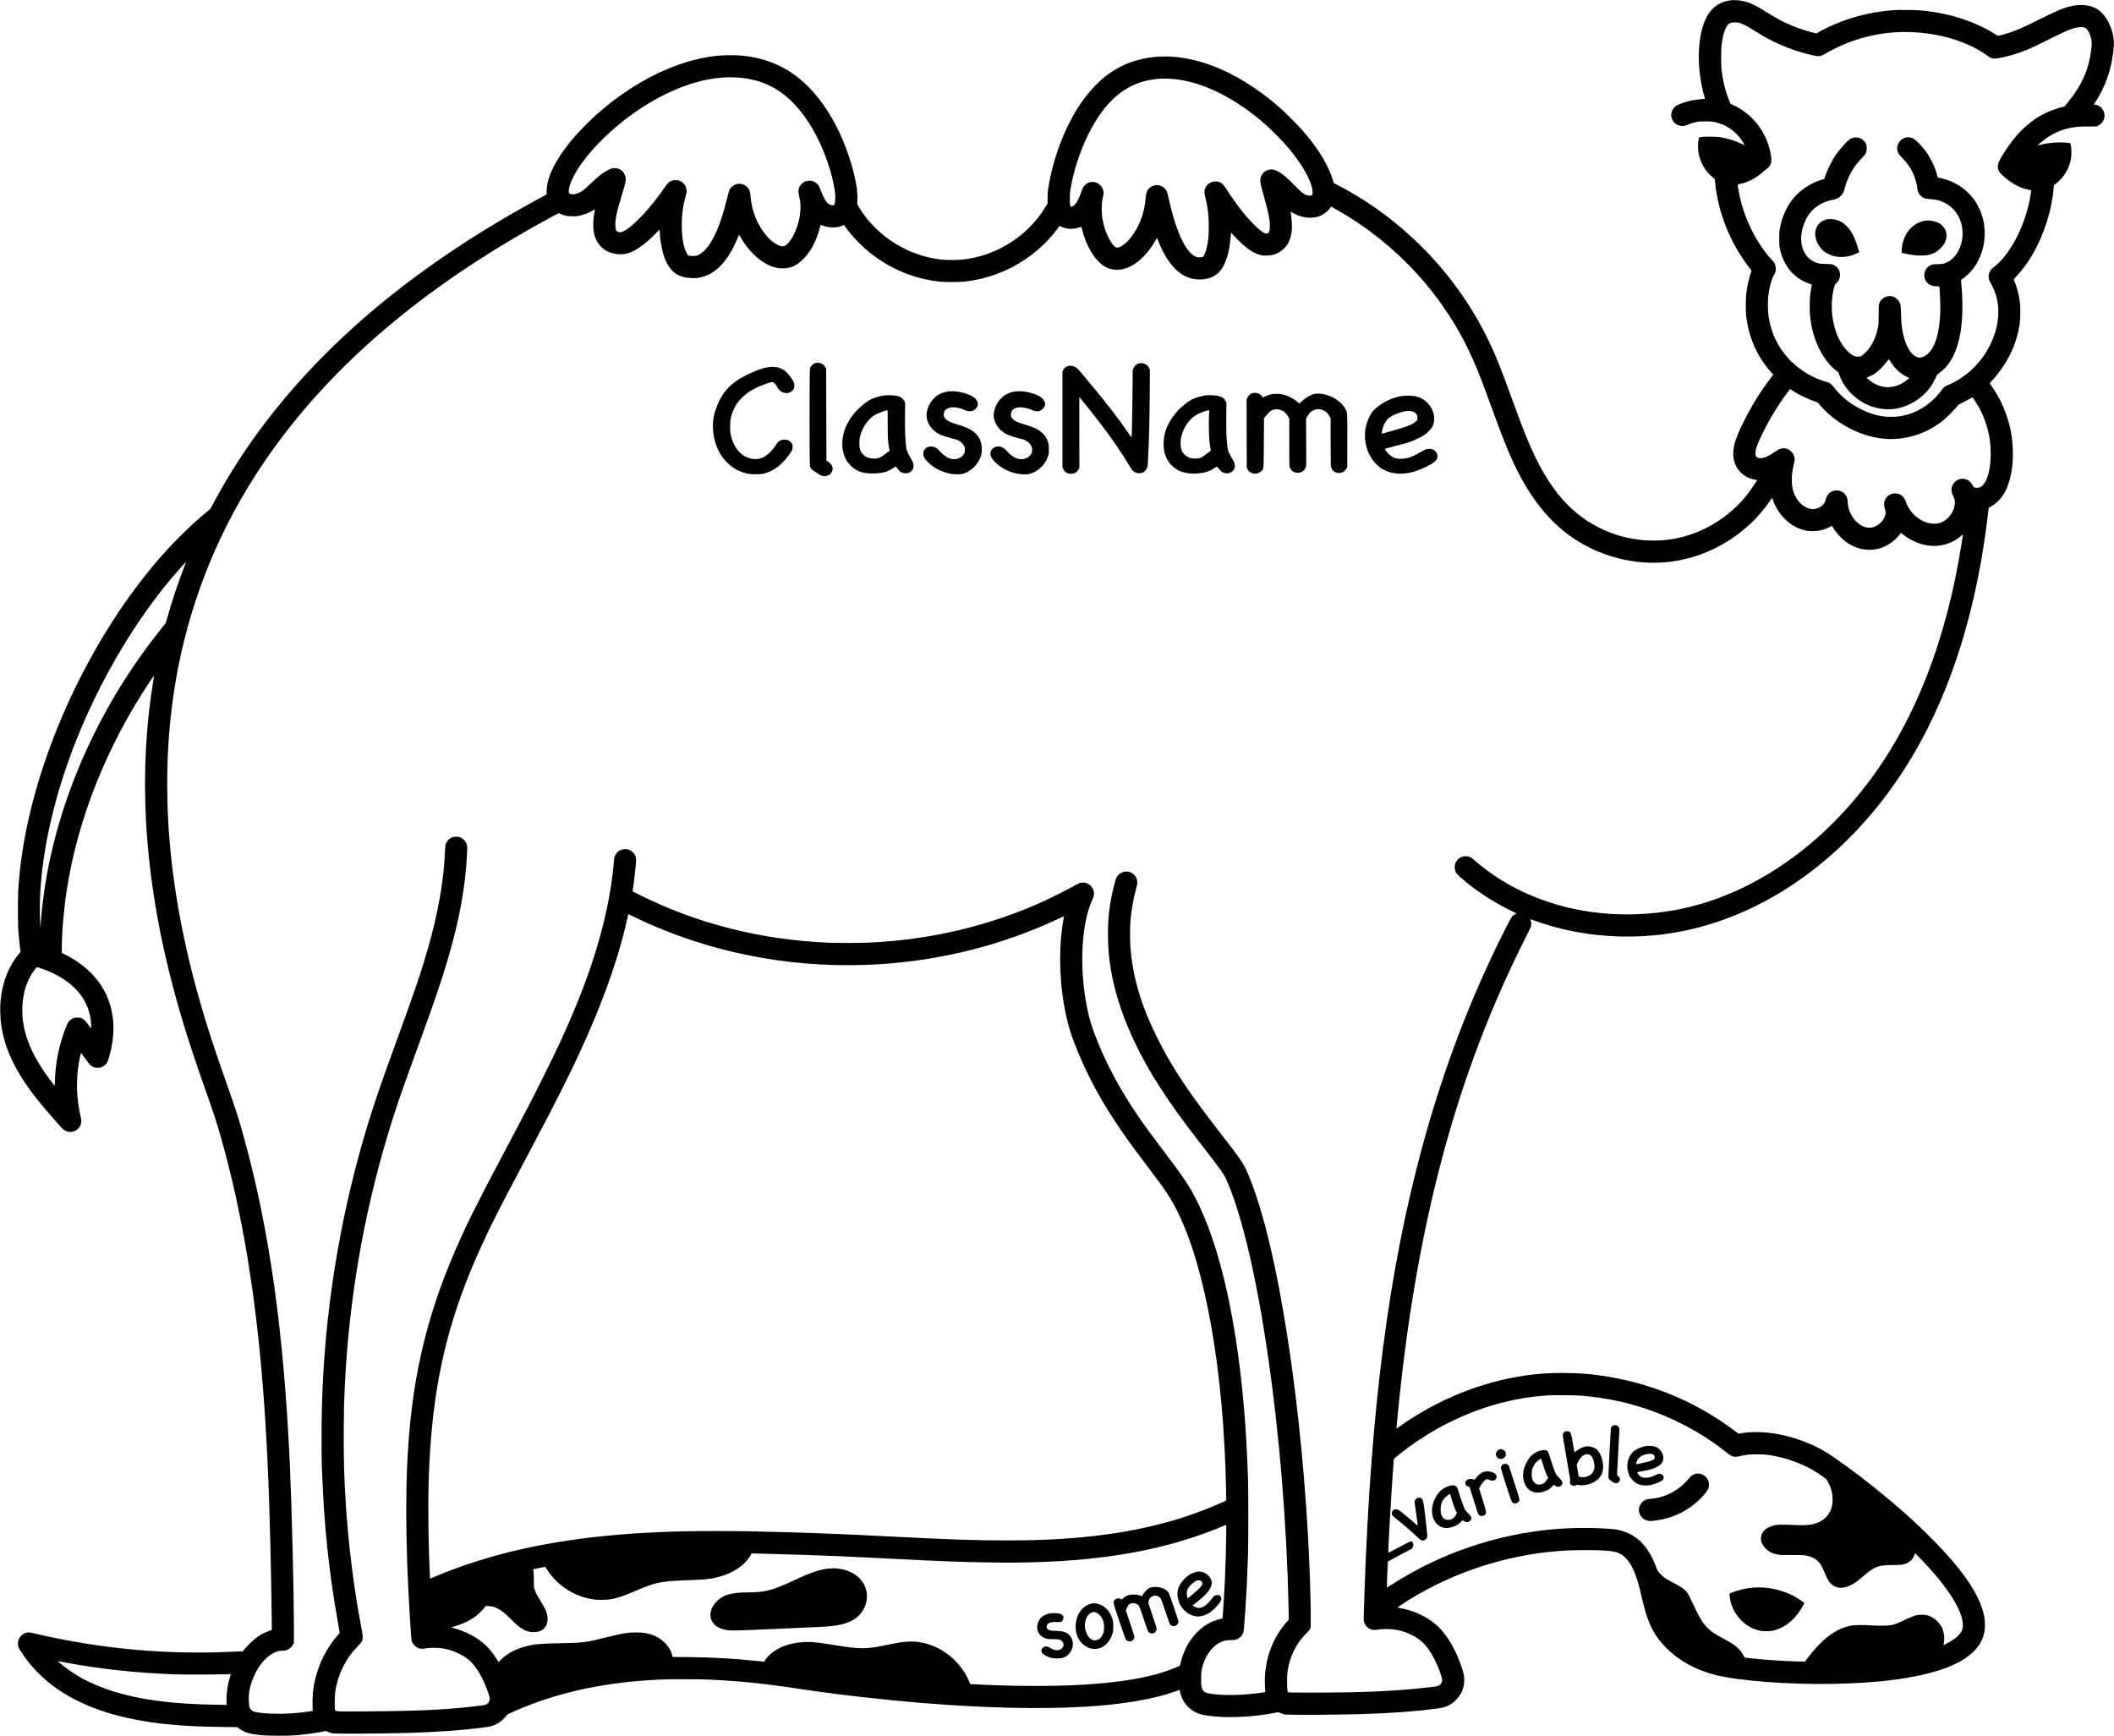 <?xml version="1.0" standalone="no"?>
<!DOCTYPE svg PUBLIC "-//W3C//DTD SVG 20010904//EN"
 "http://www.w3.org/TR/2001/REC-SVG-20010904/DTD/svg10.dtd">
<svg version="1.0" xmlns="http://www.w3.org/2000/svg"
 width="7972pt" height="6547pt" viewBox="0 0 7972 6547"
 preserveAspectRatio="xMidYMid meet">

<g transform="translate(0,6547) scale(0.1,-0.1)"
fill="#000000" stroke="none">
<path d="M65284 65460 c-745 -77 -1140 -683 -1215 -1865 -35 -540 52 -1278
210 -1785 11 -35 19 -65 18 -66 -1 -1 -72 -7 -157 -13 -272 -21 -535 -81 -771
-175 -141 -57 -206 -100 -259 -170 -96 -127 -113 -286 -46 -432 88 -192 322
-285 523 -208 341 130 426 148 723 148 247 0 326 -11 529 -75 365 -116 690
-379 901 -730 27 -46 50 -87 50 -91 0 -4 -60 22 -132 57 -223 107 -490 190
-758 236 -210 35 -667 37 -807 3 -53 -14 -78 -389 -39 -599 67 -362 258 -692
524 -904 l88 -70 12 -128 c109 -1140 568 -2286 1285 -3212 l89 -114 -36 -111
c-76 -239 -127 -471 -162 -751 -23 -175 -26 -648 -6 -830 63 -564 232 -1086
499 -1538 127 -216 298 -450 448 -614 l75 -81 -138 -184 c-368 -492 -679 -996
-956 -1548 -166 -331 -255 -534 -317 -720 -57 -171 -75 -254 -91 -414 -44
-443 166 -833 545 -1011 83 -39 226 -82 303 -91 l54 -7 -28 -36 c-15 -20 -54
-79 -87 -131 -598 -965 -1622 -1708 -2740 -1988 -1062 -266 -2240 -114 -3225
416 -974 524 -1709 1370 -2328 2679 -248 523 -422 959 -813 2037 -492 1354
-697 1856 -1015 2486 -1202 2384 -3151 4372 -5509 5617 -104 55 -199 103 -210
107 -15 4 -26 26 -43 93 -85 319 -304 762 -570 1153 -169 249 -362 497 -598
768 -171 196 -649 673 -856 854 -1726 1505 -3579 2167 -5134 1833 -948 -203
-1689 -728 -2337 -1654 -601 -858 -1091 -2140 -1253 -3281 -10 -70 -18 -198
-19 -326 l-3 -211 -28 -41 c-16 -22 -57 -87 -92 -144 -141 -230 -303 -436
-517 -657 -692 -711 -1588 -1151 -2575 -1262 -151 -17 -631 -18 -775 -1 -630
75 -1191 265 -1718 584 -288 174 -526 358 -771 598 -259 253 -456 499 -627
782 -72 119 -79 134 -72 167 15 81 7 403 -16 558 -104 726 -404 1632 -781
2359 -399 769 -881 1380 -1435 1819 -626 497 -1366 773 -2235 836 -201 14
-623 6 -830 -16 -1495 -160 -3119 -955 -4545 -2224 -187 -166 -629 -611 -781
-785 -476 -547 -800 -1045 -962 -1481 -89 -238 -123 -402 -127 -605 l-3 -135
-183 -98 c-310 -166 -838 -461 -1164 -650 -5195 -3006 -8928 -6630 -11211
-10882 l-123 -230 -223 -186 c-317 -265 -511 -442 -847 -774 -415 -411 -716
-737 -1068 -1159 -2443 -2922 -4316 -6963 -4917 -10607 -92 -553 -147 -1042
-188 -1649 -17 -250 -17 -1258 0 -1485 17 -225 49 -548 70 -713 l18 -133 -45
-52 c-390 -455 -633 -1054 -706 -1745 -29 -270 -20 -671 21 -962 100 -706 393
-1420 887 -2160 292 -437 620 -846 1202 -1500 236 -266 259 -288 332 -324 266
-131 569 42 599 343 5 43 -1 87 -24 186 -157 667 -181 1338 -72 2011 21 131
66 352 79 386 6 18 31 -12 164 -200 164 -231 204 -273 303 -319 53 -25 70 -28
165 -28 101 0 108 1 181 38 87 43 152 107 192 190 14 29 43 115 65 192 241
842 208 1618 -98 2302 -288 646 -845 1191 -1593 1559 l-98 49 0 160 c0 595 74
1472 186 2200 412 2688 1506 5429 3146 7888 77 115 142 207 144 204 3 -2 -11
-101 -30 -219 -273 -1655 -366 -3447 -271 -5233 132 -2480 607 -5038 1441
-7765 194 -633 439 -1372 709 -2140 452 -1283 501 -1433 680 -2065 793 -2800
1308 -5891 1590 -9535 135 -1754 219 -3566 275 -5955 20 -860 50 -2566 50
-2866 l0 -207 -82 -27 c-111 -35 -303 -130 -408 -200 -189 -127 -420 -343
-550 -513 -43 -57 -59 -72 -75 -68 -11 3 -148 -1 -305 -9 -2498 -128 -5016 99
-7482 674 -119 28 -236 51 -260 51 -289 -2 -493 -310 -382 -577 27 -63 161
-267 284 -431 1096 -1463 2975 -2282 5715 -2491 519 -40 953 -57 1729 -67
l509 -7 76 -54 c205 -148 386 -202 836 -250 214 -23 1016 -26 1265 -5 366 31
670 71 978 128 l193 36 59 -26 c32 -15 94 -36 137 -48 72 -20 106 -22 478 -26
450 -4 2000 13 2465 28 1072 34 1908 93 2705 191 138 17 279 37 315 44 248 52
484 202 638 406 39 52 48 58 204 128 1278 579 2665 951 4238 1135 403 48 828
81 1350 108 321 16 1484 16 1830 0 1217 -57 2121 -151 3545 -367 1298 -197
3030 -394 4565 -520 2295 -188 4414 -236 6070 -139 1421 83 2596 281 3432 578
87 31 159 56 161 56 3 0 8 -21 12 -48 11 -77 64 -231 108 -316 149 -289 419
-496 740 -571 34 -8 107 -21 162 -29 720 -108 1699 -70 2570 100 l131 25 57
-25 c31 -14 92 -36 134 -48 75 -21 96 -22 618 -26 571 -4 1883 12 2395 28
1069 35 1987 103 2772 206 347 45 536 132 733 336 195 201 291 427 302 708 6
168 -12 265 -97 519 -211 632 -534 1192 -881 1526 -324 313 -806 563 -1299
675 -69 16 -149 32 -178 36 -29 4 -55 10 -57 14 -5 8 202 146 420 282 1681
1041 3614 1677 5600 1843 742 61 1879 48 2179 -25 313 -77 551 -327 730 -765
105 -260 159 -441 271 -925 42 -179 96 -399 121 -489 175 -630 404 -1039 809
-1446 479 -482 1107 -828 1842 -1016 895 -228 2805 -373 4475 -339 1082 22
1943 92 2717 220 1484 246 2389 661 2783 1276 83 129 156 319 185 478 22 122
22 376 -1 511 -135 804 -761 1750 -1956 2959 -638 645 -1335 1267 -2170 1938
-720 578 -1495 1142 -1915 1395 -442 266 -1097 512 -1675 627 -523 105 -1067
120 -1485 41 l-70 -13 -170 127 c-1395 1044 -2995 1727 -4730 2021 -600 102
-1117 144 -1750 144 -526 0 -892 -25 -1384 -95 -1653 -233 -3326 -909 -4733
-1911 -76 -53 -138 -93 -138 -88 0 5 16 175 35 377 690 7247 2215 12960 4847
18153 221 437 226 453 190 595 -11 44 -19 81 -18 82 1 1 69 -23 151 -53 1378
-504 2943 -699 4480 -559 943 87 1862 297 2770 635 2140 797 4113 2266 5706
4250 1177 1464 2107 3160 2816 5130 618 1718 1063 3664 1313 5735 23 187 43
349 45 360 3 13 29 33 72 55 152 78 326 235 442 397 366 512 496 1488 325
2423 -110 603 -383 1251 -727 1728 -35 48 -66 93 -71 100 -5 9 18 40 71 95 43
45 114 125 158 177 491 590 798 1269 901 1995 21 153 30 552 15 712 -29 307
-114 649 -223 893 l-25 55 108 115 c248 266 434 519 623 849 418 726 711 1650
777 2447 l12 141 79 58 c223 165 416 435 507 710 56 169 74 283 75 465 1 160
-20 319 -44 344 -21 21 -257 38 -470 33 -265 -7 -472 -37 -683 -98 -38 -11
-71 -18 -73 -16 -3 3 35 39 83 82 429 377 875 570 1443 625 63 6 239 10 390 9
236 -2 281 0 320 15 71 27 122 61 174 115 147 158 147 404 0 562 -70 74 -150
116 -256 134 l-37 6 63 97 c361 557 576 1160 665 1857 40 315 38 461 -11 685
-45 211 -145 453 -255 619 -68 102 -204 246 -288 306 -258 184 -643 234 -1050
138 -281 -66 -513 -163 -1165 -489 -634 -317 -848 -411 -1177 -518 -130 -42
-370 -106 -400 -106 -6 0 -63 33 -125 73 -579 375 -1410 679 -2218 811 -427
70 -673 90 -1135 90 -386 1 -516 -6 -835 -45 -847 -102 -1694 -374 -2432 -781
l-108 -59 -162 42 c-196 50 -493 147 -678 222 -387 157 -646 293 -1080 567
-317 201 -509 297 -718 359 -182 54 -404 78 -568 61z m356 -869 c129 -44 251
-109 536 -288 296 -186 424 -259 663 -378 483 -241 990 -421 1521 -540 249
-56 285 -50 497 72 994 573 2080 844 3218 802 769 -28 1501 -191 2150 -478
261 -116 539 -274 708 -402 173 -133 244 -143 552 -80 326 66 633 162 980 306
222 93 383 169 870 413 613 306 791 380 1004 416 112 19 153 20 238 5 53 -9
70 -18 100 -48 111 -114 203 -366 203 -558 0 -50 -9 -165 -21 -255 -82 -646
-278 -1143 -668 -1693 -85 -120 -306 -401 -332 -422 -8 -6 -54 -21 -104 -33
-137 -34 -365 -112 -510 -175 -706 -307 -1293 -880 -1789 -1743 -88 -153 -116
-228 -116 -309 1 -173 49 -245 306 -457 291 -239 573 -381 856 -432 51 -9 94
-18 95 -19 5 -3 -36 -265 -62 -390 -208 -1037 -764 -2068 -1352 -2511 -121
-91 -179 -190 -190 -324 -7 -87 16 -174 72 -270 331 -564 383 -1234 150 -1935
-244 -737 -767 -1376 -1442 -1763 -65 -37 -159 -84 -208 -106 -183 -79 -213
-95 -255 -132 -23 -21 -59 -63 -80 -94 -63 -91 -191 -239 -301 -346 -383 -370
-841 -596 -1339 -659 -179 -23 -483 -17 -650 13 -261 48 -477 120 -745 252
-430 210 -782 496 -1045 846 -92 122 -149 160 -306 203 -457 125 -947 415
-1304 771 -484 482 -773 1079 -855 1765 -20 166 -23 509 -6 665 36 325 129
679 211 804 59 92 73 138 74 241 1 157 -39 243 -173 375 -107 105 -277 327
-424 550 -411 629 -696 1361 -817 2100 -29 181 -35 164 68 184 292 57 577 204
841 432 62 55 135 114 163 133 104 71 169 186 176 311 8 146 -53 447 -138 679
-231 627 -692 1134 -1283 1411 l-117 55 -45 106 c-141 336 -250 777 -297 1204
-20 187 -17 775 5 935 40 283 90 476 158 613 86 171 169 220 359 213 85 -3
123 -10 200 -35z m-37880 -2041 c1028 -62 1774 -457 2445 -1293 124 -153 339
-472 450 -666 351 -613 645 -1389 780 -2056 54 -270 68 -389 62 -555 -7 -212
-25 -256 -100 -253 -88 3 -174 55 -244 147 -56 75 -145 257 -209 431 -56 149
-89 203 -161 261 -168 136 -408 120 -558 -37 -117 -122 -139 -244 -87 -465 71
-297 65 -597 -19 -943 -120 -490 -407 -941 -600 -941 -155 0 -401 156 -594
377 -358 408 -580 952 -624 1529 -11 142 -34 214 -91 290 -74 99 -206 164
-330 164 -130 0 -272 -76 -342 -181 -44 -67 -45 -71 -118 -369 -248 -1003
-521 -1633 -849 -1960 -112 -111 -196 -168 -291 -198 -67 -21 -233 -21 -300
-1 -44 14 -46 17 -98 119 -112 224 -172 582 -172 1030 0 392 43 723 136 1057
49 172 55 217 44 287 -22 138 -113 260 -238 319 -62 30 -75 32 -172 32 -97 0
-110 -2 -171 -31 -90 -43 -136 -87 -226 -218 -543 -792 -1191 -1487 -1558
-1672 -83 -42 -94 -46 -145 -40 -125 12 -154 45 -171 194 -25 221 38 543 227
1156 160 522 181 624 150 744 -51 200 -207 322 -410 322 -89 0 -172 -29 -306
-104 -179 -102 -297 -197 -595 -479 -104 -99 -223 -207 -263 -239 -137 -109
-318 -176 -448 -165 -95 7 -114 28 -114 121 0 136 57 314 175 545 436 858
1537 1951 2692 2674 1114 696 2189 1058 3198 1075 44 1 154 -3 245 -8z m16560
-66 c915 -105 1902 -544 2870 -1274 332 -251 581 -469 916 -804 406 -406 661
-710 920 -1097 298 -445 474 -850 474 -1093 0 -113 -22 -134 -130 -123 -156
17 -256 84 -520 354 -332 338 -439 430 -623 539 -51 30 -123 64 -160 76 -200
60 -412 -32 -498 -217 -71 -152 -61 -234 98 -795 173 -611 235 -939 219 -1165
-7 -109 -20 -157 -49 -191 -19 -22 -32 -26 -78 -28 -61 -1 -104 20 -236 118
-99 72 -409 387 -554 561 -230 278 -488 631 -692 949 -114 180 -166 242 -232
280 -185 109 -436 52 -554 -125 -84 -126 -91 -219 -31 -453 90 -352 124 -649
124 -1071 0 -324 -13 -480 -59 -712 -46 -229 -119 -413 -173 -435 -15 -6 -68
-11 -118 -12 -85 -1 -94 1 -165 36 -249 123 -500 524 -708 1133 -110 320 -186
597 -285 1037 -30 136 -65 267 -77 290 -12 23 -46 67 -75 98 -174 182 -459
169 -620 -27 -59 -73 -84 -146 -94 -283 -27 -335 -88 -614 -196 -887 -132
-337 -361 -687 -560 -857 -124 -107 -253 -176 -328 -176 -125 0 -354 362 -470
743 -78 260 -110 470 -109 737 1 202 10 283 54 472 21 89 22 104 11 169 -17
96 -54 170 -117 234 -163 163 -425 165 -586 3 -60 -60 -77 -93 -136 -260 -90
-261 -155 -390 -237 -473 -59 -60 -141 -99 -157 -74 -27 43 -34 103 -34 309 1
189 4 234 29 375 180 1034 617 2115 1155 2855 584 804 1283 1214 2186 1280
150 11 440 3 605 -16z m6125 -4945 c2263 -1288 4054 -3263 5100 -5623 195
-439 352 -845 725 -1871 327 -898 502 -1347 695 -1785 590 -1337 1284 -2283
2160 -2940 1102 -826 2534 -1205 3895 -1030 1490 193 2875 1045 3728 2293 l80
117 32 -93 c152 -440 481 -822 879 -1022 100 -50 286 -110 400 -129 121 -21
321 -20 442 0 129 22 286 74 404 134 54 27 99 50 100 50 2 0 22 -32 45 -71
121 -204 342 -439 533 -567 268 -179 536 -265 832 -265 283 -1 530 75 774 237
158 105 266 206 399 376 l20 25 58 -48 c241 -195 546 -343 835 -406 498 -107
1010 20 1377 343 35 31 65 56 66 56 2 0 2 -10 -1 -22 -2 -13 -22 -140 -44
-283 -572 -3660 -1745 -6681 -3502 -9020 -1314 -1749 -2928 -3114 -4702 -3976
-1342 -652 -2675 -984 -4123 -1028 -2308 -71 -4483 664 -6057 2044 -96 84
-121 100 -195 125 -131 44 -286 15 -397 -76 -161 -132 -194 -372 -77 -550 33
-50 193 -194 399 -361 517 -416 1164 -819 1773 -1103 l94 -43 -57 -30 c-117
-63 -138 -97 -413 -644 -1293 -2577 -2300 -5230 -3091 -8143 -1267 -4674
-1940 -9869 -2176 -16800 -32 -939 -33 -1014 -23 -1070 28 -155 147 -283 302
-325 71 -19 114 -18 311 10 156 22 428 16 595 -14 419 -74 817 -272 1060 -527
235 -246 465 -664 627 -1142 70 -206 74 -258 27 -342 -41 -74 -106 -113 -210
-129 -42 -6 -216 -27 -387 -46 -1191 -133 -2409 -185 -4323 -185 -663 0 -844
3 -858 13 -29 21 -40 134 -40 412 0 191 5 289 17 368 63 409 188 745 395 1059
93 141 177 242 307 373 77 77 119 128 140 170 l30 60 3 260 c6 394 -17 1284
-53 2170 -115 2766 -403 5773 -801 8375 -428 2800 -947 4965 -1506 6290 -172
407 -266 545 -1067 1575 -1195 1535 -1809 2461 -2355 3555 -609 1219 -922
2272 -1018 3425 -16 195 -16 797 1 990 37 436 107 834 217 1233 42 153 46 174
41 249 -12 195 -155 351 -353 383 -163 27 -353 -70 -427 -216 -60 -120 -191
-673 -247 -1038 -63 -419 -84 -752 -77 -1225 7 -464 34 -767 107 -1204 237
-1403 850 -2881 1838 -4427 427 -668 878 -1292 1664 -2301 695 -893 770 -1001
901 -1309 1172 -2750 2165 -9659 2297 -15988 l11 -503 -58 -62 c-235 -252
-466 -626 -608 -985 -178 -453 -262 -974 -234 -1465 5 -100 12 -190 15 -199 6
-22 1 -23 -216 -52 -705 -94 -1419 -102 -1904 -20 -176 30 -249 94 -283 249
-15 65 -18 126 -18 315 1 266 13 344 86 564 125 377 369 680 652 811 117 54
176 66 372 74 150 7 189 12 235 30 112 46 201 135 242 244 22 58 39 243 82
889 44 652 72 1223 98 2023 17 505 17 2425 0 2920 -34 1010 -81 1836 -148
2620 -316 3715 -1037 6646 -2047 8330 -180 300 -387 594 -822 1170 -623 822
-848 1131 -1132 1545 -707 1033 -1259 2079 -1653 3135 -144 388 -239 751 -319
1231 -237 1413 -140 2918 243 3764 68 150 83 222 67 316 -40 226 -254 383
-474 347 -75 -13 -78 -14 -354 -166 -252 -138 -740 -384 -1011 -509 -2070
-951 -4329 -1487 -6702 -1588 -302 -13 -1189 -13 -1480 0 -1282 57 -2455 226
-3650 525 -1203 302 -2282 698 -3413 1253 -244 120 -316 159 -313 171 19 63
105 767 127 1037 18 228 -4 308 -120 425 -79 79 -147 109 -263 117 -148 9
-287 -59 -367 -179 -55 -82 -67 -132 -86 -344 -142 -1623 -613 -3410 -1414
-5363 -365 -891 -706 -1629 -1293 -2802 -435 -870 -600 -1188 -1540 -2960
-956 -1802 -1329 -2554 -1750 -3530 -1121 -2600 -1654 -4985 -1793 -8025 -48
-1058 -48 -2359 0 -3710 40 -1118 141 -2855 171 -2950 34 -106 113 -199 212
-249 86 -44 171 -53 293 -31 155 27 433 32 600 10 386 -49 765 -208 1053 -444
265 -215 561 -727 741 -1281 41 -126 46 -153 42 -203 -7 -79 -46 -142 -115
-183 -57 -35 -97 -41 -517 -89 -1122 -126 -2145 -172 -4045 -182 -1296 -7
-1144 -23 -1161 128 -15 123 -5 495 16 624 57 359 158 672 314 970 146 282
292 484 512 710 186 193 204 224 204 375 0 87 -10 156 -57 400 -270 1401 -477
3056 -578 4615 -65 1016 -85 1731 -77 2840 6 771 11 997 37 1560 152 3259 702
6470 1640 9580 262 869 507 1585 1062 3100 679 1856 955 2664 1212 3553 420
1449 641 2678 697 3879 14 287 10 331 -38 429 -36 74 -133 165 -210 196 -48
19 -76 23 -163 23 -97 0 -110 -2 -172 -32 -87 -41 -160 -114 -199 -198 -35
-73 -40 -119 -59 -500 -50 -1007 -260 -2171 -619 -3435 -262 -921 -507 -1645
-1180 -3485 -549 -1503 -824 -2299 -1066 -3083 -1000 -3248 -1582 -6597 -1740
-10017 -41 -889 -53 -2255 -27 -3025 73 -2130 261 -3943 614 -5906 l61 -341
-103 -120 c-510 -600 -823 -1333 -911 -2133 -14 -130 -18 -496 -6 -611 9 -91
35 -78 -223 -113 -667 -90 -1328 -99 -1837 -26 -73 10 -152 28 -176 38 -50 22
-109 77 -133 124 -43 83 -58 395 -28 597 33 232 109 470 220 697 257 523 667
874 1020 874 40 0 97 5 126 11 121 25 243 122 296 236 l27 58 -1 525 c-5 1570
-78 4524 -154 6190 -229 5037 -772 8883 -1746 12385 -196 704 -272 942 -586
1835 -543 1541 -788 2293 -1067 3270 -675 2367 -1073 4640 -1190 6805 -48 876
-48 1897 0 2725 79 1392 279 2744 595 4025 169 683 382 1389 620 2052 1397
3892 3970 7348 7674 10309 1642 1312 3501 2528 5589 3653 134 72 247 131 251
131 4 0 36 -13 71 -30 131 -60 230 -82 400 -87 120 -4 181 -2 260 11 184 31
417 120 576 222 30 19 56 34 58 32 2 -2 -5 -46 -15 -98 -37 -187 -53 -384 -47
-550 7 -168 22 -260 63 -385 138 -417 499 -665 971 -665 127 0 179 9 311 52
176 57 372 172 582 341 140 112 364 321 474 440 49 53 92 97 96 97 4 0 10 -60
13 -132 21 -443 135 -905 288 -1173 205 -357 467 -507 914 -522 120 -4 184 -1
257 11 530 87 961 465 1315 1153 68 131 171 359 207 457 5 16 18 0 64 -80 275
-474 634 -838 1012 -1029 209 -105 376 -147 580 -147 278 0 505 96 727 307
233 221 399 476 543 835 46 116 123 353 141 435 7 33 13 61 14 63 1 1 33 -9
70 -24 141 -52 229 -68 390 -68 161 -1 251 16 369 68 l54 24 52 -75 c250 -358
658 -775 1036 -1060 743 -559 1549 -885 2474 -1000 208 -26 811 -26 1020 0
834 103 1573 377 2255 838 467 315 891 718 1210 1149 42 58 78 106 80 108 1 1
31 -11 68 -28 201 -91 422 -103 647 -35 47 14 91 27 99 28 9 1 22 -33 42 -113
148 -582 426 -1069 751 -1313 306 -231 697 -253 1074 -61 294 150 574 416 811
770 44 66 101 159 127 207 26 48 51 87 54 87 4 0 27 -51 51 -112 257 -659 611
-1122 1006 -1318 186 -92 346 -130 545 -130 281 0 535 84 692 229 280 259 441
733 493 1449 l7 93 51 -58 c106 -121 337 -349 451 -445 217 -183 415 -296 603
-344 89 -23 111 -25 243 -21 159 6 244 23 376 78 166 69 334 218 424 375 59
104 115 273 136 414 22 150 15 445 -15 640 -12 74 -21 139 -21 143 0 5 12 0
28 -11 48 -34 204 -109 295 -141 298 -105 610 -96 847 24 123 62 250 171 322
275 l33 48 36 -18 c20 -11 116 -65 214 -121z m17200 -6830 c245 -154 547 -296
827 -388 64 -21 72 -27 150 -118 692 -810 1809 -1327 2784 -1289 687 26 1325
266 1869 702 136 109 384 355 496 491 l84 102 160 79 c88 44 205 107 260 140
78 48 102 58 113 49 20 -16 169 -246 231 -354 145 -256 261 -547 341 -858 80
-307 111 -560 111 -895 0 -560 -109 -1000 -296 -1195 -74 -76 -123 -99 -215
-100 -106 0 -128 12 -169 91 -71 137 -181 221 -320 245 -204 36 -412 -101
-465 -306 -31 -115 -16 -204 61 -369 42 -89 46 -107 51 -190 17 -351 -279
-740 -620 -812 -109 -24 -296 -14 -411 20 -244 73 -474 237 -634 452 -81 110
-127 194 -174 321 -58 157 -105 221 -209 285 -70 43 -186 63 -271 48 -140 -26
-245 -103 -306 -227 -32 -65 -37 -86 -41 -161 -3 -76 0 -99 27 -183 35 -108
38 -158 16 -244 -43 -164 -178 -324 -345 -410 -92 -47 -162 -65 -250 -65 -308
0 -614 258 -757 639 -36 97 -53 180 -63 315 -4 66 -16 144 -25 171 -70 204
-288 324 -495 271 -166 -43 -273 -160 -314 -345 -28 -127 -100 -214 -235 -285
-171 -90 -334 -87 -521 10 -215 111 -403 362 -474 635 -67 259 -60 601 21 943
45 196 48 213 36 281 -40 232 -257 394 -473 355 -88 -16 -128 -36 -290 -145
-246 -167 -419 -236 -550 -220 -122 15 -160 56 -160 176 0 145 54 307 225 669
261 554 597 1112 976 1620 l104 139 25 -16 c14 -10 66 -43 115 -74z m-60634
-6451 c-294 -761 -478 -1304 -676 -1994 l-84 -291 -203 -254 c-2226 -2784
-3743 -6101 -4313 -9429 -89 -524 -175 -1240 -202 -1690 l-8 -125 -6 80 c-4
44 -10 224 -14 400 -34 1491 256 3263 835 5100 862 2735 2383 5540 4124 7605
204 242 541 620 552 620 2 0 0 -10 -5 -22z m16939 -13383 c125 -63 473 -222
691 -316 2634 -1130 5545 -1629 8479 -1453 2384 142 4696 728 6813 1725 104
49 191 88 193 87 1 -2 -6 -46 -17 -98 -29 -140 -76 -481 -93 -675 -49 -535
-49 -1137 -1 -1710 55 -650 179 -1320 340 -1840 143 -460 410 -1104 705 -1700
311 -627 595 -1118 1025 -1765 333 -502 567 -827 1160 -1610 727 -960 897
-1215 1152 -1725 1072 -2143 1758 -6074 1839 -10540 l7 -371 -173 -78 c-1740
-782 -3695 -1223 -6090 -1371 -653 -40 -1209 -55 -2050 -55 -1203 0 -2004 27
-4400 150 -1607 82 -2478 118 -3865 160 -1950 58 -3535 58 -4865 0 -2340 -104
-4358 -397 -6148 -896 -790 -220 -1634 -514 -2312 -805 -66 -28 -122 -50 -124
-48 -3 4 -14 280 -36 879 -5 140 -15 581 -22 981 -20 1200 9 2310 88 3329 205
2668 768 4848 1887 7305 397 871 650 1371 1759 3460 1173 2210 1702 3269 2243
4490 716 1616 1246 3169 1531 4486 l27 126 91 -42 c50 -23 125 -59 166 -80z
m-22409 -1921 c1085 -371 1732 -1022 1874 -1884 15 -92 33 -390 23 -390 -2 0
-51 66 -108 146 -112 157 -154 198 -246 241 -53 25 -69 28 -169 28 -98 0 -116
-3 -168 -27 -79 -37 -166 -123 -204 -201 -17 -34 -60 -141 -96 -237 -226 -603
-355 -1256 -374 -1897 -3 -117 -10 -210 -14 -207 -5 3 -77 96 -160 207 -756
1007 -1083 1854 -1056 2742 17 579 184 1076 488 1458 29 37 59 67 65 67 6 0
72 -21 145 -46z m58114 -16118 c1252 -107 2376 -405 3495 -926 649 -302 1337
-723 1872 -1146 262 -207 284 -220 408 -231 52 -4 89 1 190 25 227 56 326 67
630 67 300 0 415 -11 695 -66 374 -74 729 -190 1099 -360 222 -102 385 -198
686 -406 134 -92 136 -93 187 -180 123 -212 179 -398 190 -628 7 -159 -7 -276
-49 -402 -88 -266 -290 -463 -570 -556 -202 -68 -427 -86 -818 -66 -351 17
-591 17 -690 0 -252 -44 -441 -154 -519 -300 -107 -201 -56 -420 139 -604 124
-117 256 -179 456 -213 84 -15 161 -17 496 -15 246 1 429 -2 480 -9 230 -31
405 -107 529 -230 106 -106 137 -162 294 -538 113 -269 250 -405 455 -448 138
-29 315 3 495 91 126 61 215 125 430 310 103 88 226 188 273 222 111 80 265
157 366 183 103 26 292 40 546 40 313 0 453 30 586 126 93 65 158 158 194 272
l17 53 189 -193 c1215 -1241 1817 -2316 1554 -2772 -64 -112 -170 -215 -325
-317 -96 -64 -345 -195 -345 -182 0 4 7 43 15 86 31 164 14 351 -46 508 -74
192 -253 380 -450 474 -125 59 -221 78 -368 72 -188 -7 -277 -37 -686 -230
-325 -153 -417 -176 -734 -184 -151 -4 -285 0 -461 12 -324 23 -638 17 -785
-15 -570 -123 -1081 -513 -1629 -1244 l-81 -108 -250 6 c-561 14 -1256 61
-1804 121 -123 14 -225 26 -225 27 -40 104 -125 233 -211 321 -132 135 -267
225 -604 404 -317 168 -452 262 -599 417 -188 198 -293 376 -559 946 -145 311
-168 352 -240 424 -101 102 -208 171 -505 327 -277 145 -339 189 -462 326
-101 112 -104 116 -146 231 -266 732 -665 1174 -1229 1362 -168 57 -281 78
-506 94 -676 51 -1479 46 -2150 -14 -2152 -193 -4247 -907 -6059 -2067 -115
-74 -211 -131 -214 -129 -8 9 30 970 39 980 5 5 210 116 456 247 l448 237 28
53 c35 65 34 137 -1 187 -45 63 -41 65 -498 -178 -229 -122 -418 -219 -421
-217 -13 14 100 2017 167 2957 17 228 33 454 37 501 l6 86 116 95 c1106 907
2422 1595 3766 1970 633 176 1277 284 1945 328 216 14 1044 4 1265 -14z
m-13412 -5123 c-6 -565 -27 -1298 -53 -1863 -21 -442 -76 -1353 -85 -1396 -4
-17 -19 -24 -86 -38 -699 -150 -1283 -787 -1490 -1624 l-33 -134 -56 -28
c-161 -80 -546 -218 -825 -294 -1424 -389 -3612 -524 -6485 -401 -190 8 -390
18 -445 21 l-101 6 -33 87 c-172 438 -520 855 -946 1134 -426 278 -927 414
-1398 379 -234 -18 -306 -30 -897 -151 -658 -135 -915 -132 -1860 24 -683 112
-915 132 -1230 105 -613 -54 -1095 -289 -1364 -667 l-38 -53 24 -9 c34 -14 24
-13 -222 14 -902 98 -1690 144 -2614 154 l-639 6 -13 53 c-83 323 -347 613
-686 752 -201 83 -412 120 -681 120 -314 0 -516 -34 -1137 -189 -767 -193
-855 -204 -1820 -221 -649 -12 -874 -33 -1178 -109 -400 -102 -712 -266 -954
-502 l-98 -96 -69 111 c-130 208 -299 418 -439 544 -318 285 -705 491 -1157
617 -66 18 -113 35 -105 38 8 3 76 24 150 47 313 97 555 217 775 384 96 72
253 227 315 311 l45 61 96 -2 c196 -3 381 -82 594 -252 39 -31 158 -142 265
-247 207 -203 291 -274 408 -350 147 -94 281 -135 447 -135 175 0 304 48 398
149 90 98 127 197 127 341 0 202 -60 356 -265 685 -131 211 -174 292 -218 418
l-32 92 -3 280 c-1 210 -6 295 -17 339 -9 32 -13 61 -10 64 7 7 413 91 441 92
17 0 34 -19 70 -77 352 -573 951 -988 1619 -1122 168 -34 272 -44 460 -43 359
0 633 69 1154 289 392 166 528 221 649 262 337 114 653 160 1227 181 676 24
919 41 1115 75 467 83 851 250 1146 497 132 111 268 274 334 401 l25 48 150
-5 c83 -3 267 -8 410 -11 570 -12 2010 -60 2740 -90 436 -19 912 -42 2065
-100 1865 -95 2466 -118 3561 -136 1370 -24 2604 20 3729 132 1653 164 3094
479 4445 971 219 80 558 214 710 281 44 20 82 36 85 36 3 1 4 -115 3 -256z
m-43668 -4959 c1283 -233 2612 -374 3995 -424 369 -13 1441 -13 1823 1 170 6
310 9 312 7 2 -2 -7 -37 -21 -78 -98 -297 -153 -670 -141 -949 l6 -134 -417 7
c-816 13 -1427 51 -2042 126 -1438 177 -2548 542 -3405 1121 -147 99 -355 259
-465 357 l-45 40 75 -14 c41 -8 188 -35 325 -60z"/>
<path d="M71890 60288 c-217 -34 -380 -259 -343 -475 19 -107 52 -161 182
-291 338 -339 524 -724 586 -1212 12 -95 86 -212 171 -271 78 -53 143 -70 319
-79 221 -13 348 -46 530 -138 359 -181 599 -523 661 -942 23 -159 15 -383 -20
-531 -85 -365 -288 -646 -557 -773 -120 -57 -175 -68 -342 -68 -99 1 -166 -4
-205 -14 -291 -76 -404 -442 -206 -672 83 -97 188 -141 360 -149 l111 -6 7
-101 c29 -430 33 -754 16 -1031 -57 -890 -299 -1426 -694 -1540 -290 -84 -597
329 -716 964 -39 210 -51 339 -60 646 -4 173 -14 334 -20 365 -49 218 -262
367 -473 330 -160 -29 -284 -135 -335 -288 -13 -39 -16 -106 -17 -407 -1 -328
-3 -370 -23 -471 -80 -404 -236 -719 -476 -960 -127 -127 -178 -154 -289 -154
-127 1 -237 61 -388 210 -515 513 -732 1569 -498 2429 18 67 25 79 84 136 88
84 127 168 133 280 10 198 -91 350 -282 422 -31 12 -87 16 -241 18 -274 2
-380 29 -551 141 -371 243 -490 759 -305 1313 73 218 171 393 302 535 204 220
480 369 799 430 161 31 224 62 313 155 78 80 107 136 137 261 78 323 244 668
448 929 37 47 124 146 195 219 170 176 192 219 192 377 0 99 -3 116 -27 168
-53 112 -171 209 -289 236 -100 23 -216 4 -311 -52 -88 -51 -366 -356 -509
-557 -173 -244 -347 -590 -439 -875 -13 -38 -24 -71 -25 -73 -1 -1 -42 -14
-90 -28 -403 -117 -803 -377 -1073 -699 -210 -250 -377 -586 -467 -940 -62
-245 -69 -305 -69 -585 0 -240 1 -262 27 -385 138 -648 529 -1111 1112 -1315
49 -17 90 -32 92 -34 1 -1 -8 -58 -22 -127 -47 -243 -59 -385 -59 -679 -1
-287 8 -400 49 -645 125 -748 488 -1435 943 -1790 l90 -70 32 -90 c193 -545
675 -1011 1241 -1199 489 -163 971 -130 1434 99 407 200 725 512 918 900 30
61 62 131 72 157 15 41 30 57 104 110 415 301 678 800 801 1522 87 515 98
1195 29 1885 -9 89 -8 106 5 113 8 4 50 35 94 67 353 262 613 675 727 1156 42
175 58 325 58 525 0 350 -66 650 -212 955 -107 225 -221 386 -395 561 -284
285 -653 483 -1055 568 l-103 22 -34 116 c-93 327 -250 643 -448 904 -136 180
-322 373 -421 436 -77 50 -188 72 -285 56z m-582 -8483 c168 -261 411 -473
652 -569 l44 -18 -49 -44 c-69 -61 -211 -156 -290 -194 -319 -152 -648 -148
-959 13 -118 61 -328 221 -309 236 4 4 46 22 93 41 169 67 309 168 481 348 57
60 138 154 179 210 67 92 76 100 88 85 7 -10 39 -58 70 -108z"/>
<path d="M68880 57194 c-158 -34 -297 -139 -364 -275 -97 -197 -84 -412 40
-647 109 -209 275 -347 521 -435 222 -80 515 -77 773 9 83 28 260 109 260 119
0 20 -98 324 -135 420 -102 264 -197 420 -344 565 -54 53 -124 111 -161 133
-188 109 -408 151 -590 111z"/>
<path d="M72600 57148 c-324 -40 -639 -296 -779 -633 -66 -158 -116 -395 -109
-521 l3 -59 125 -27 c250 -55 392 -72 585 -73 196 0 266 9 409 55 135 44 234
106 347 219 134 134 196 250 220 415 14 91 -4 194 -50 293 -36 77 -131 179
-211 228 -75 45 -216 91 -320 104 -95 12 -114 12 -220 -1z"/>
<path d="M30737 51776 c-89 -33 -160 -107 -192 -197 -22 -62 -22 -3621 -1
-3693 26 -87 61 -123 216 -224 202 -132 236 -147 335 -147 103 1 168 28 230
97 76 84 95 197 50 293 -24 51 -107 134 -165 166 l-45 24 -5 1735 -5 1735 -23
43 c-34 64 -89 120 -146 149 -63 32 -188 42 -249 19z"/>
<path d="M42945 51767 c-97 -32 -158 -87 -202 -182 l-28 -60 -6 -730 c-7 -747
-26 -1761 -35 -1804 -4 -19 -23 4 -116 140 -385 569 -836 1148 -1624 2089
-305 364 -312 372 -399 415 -182 90 -363 37 -445 -130 l-25 -50 0 -1800 0
-1800 24 -59 c28 -69 80 -125 153 -163 47 -24 64 -28 143 -28 71 0 100 5 137
22 66 30 132 95 159 156 l24 52 -4 1333 c-2 732 -1 1332 2 1332 7 0 533 -663
754 -950 480 -624 814 -1109 1166 -1697 71 -118 105 -152 198 -200 46 -24 66
-28 139 -28 69 0 94 4 132 23 62 31 123 93 158 162 28 56 29 61 44 356 41 792
54 1302 63 2445 l6 915 -25 55 c-35 78 -80 124 -154 160 -74 37 -173 47 -239
26z"/>
<path d="M29002 51629 c-164 -19 -370 -85 -642 -205 -406 -179 -648 -332 -866
-549 -172 -171 -293 -348 -400 -585 -66 -147 -146 -379 -173 -502 -88 -406
-22 -910 170 -1304 86 -177 178 -305 323 -450 189 -188 367 -301 597 -377 171
-57 276 -72 494 -71 219 0 302 15 477 83 276 108 518 308 752 621 130 173 148
209 154 312 4 69 2 84 -22 132 -81 165 -309 210 -488 97 -32 -21 -62 -55 -103
-117 -217 -335 -459 -527 -692 -552 -495 -54 -910 323 -1030 933 -25 125 -24
439 1 580 34 195 116 394 234 575 85 129 298 337 442 432 149 99 293 174 460
241 172 69 380 137 420 137 68 0 114 -45 215 -207 40 -65 71 -103 106 -129
139 -102 319 -103 434 -2 71 62 90 106 90 208 0 76 -4 92 -32 145 -98 189
-261 380 -387 454 -78 46 -197 87 -290 100 -87 12 -138 12 -244 0z"/>
<path d="M35782 50710 c-204 -26 -354 -84 -482 -187 -169 -137 -300 -351 -344
-566 -52 -251 33 -500 240 -698 166 -158 299 -217 737 -328 96 -25 181 -53
219 -73 81 -43 169 -133 209 -213 29 -60 31 -70 27 -147 -3 -63 -11 -95 -30
-133 -92 -179 -324 -258 -544 -185 -117 39 -292 171 -403 304 -51 60 -77 83
-125 105 -155 74 -306 55 -400 -49 -51 -56 -69 -103 -69 -175 0 -85 26 -148
94 -231 213 -260 532 -445 909 -525 156 -33 404 -34 510 -1 312 97 580 376
672 699 18 64 22 103 22 213 -1 251 -62 418 -211 580 -142 154 -365 266 -748
376 -257 74 -369 136 -442 241 -35 51 -36 54 -31 130 7 119 44 173 157 226
145 69 397 41 646 -71 65 -29 95 -36 163 -40 77 -4 87 -2 147 27 81 40 140
105 161 179 28 96 -4 190 -98 282 -169 166 -673 299 -986 260z"/>
<path d="M38318 50709 c-246 -26 -415 -105 -569 -265 -146 -153 -240 -343
-270 -544 -45 -310 156 -644 486 -808 104 -52 285 -109 545 -172 130 -31 222
-79 295 -154 88 -90 120 -159 119 -258 0 -65 -5 -86 -33 -142 -55 -111 -168
-188 -310 -208 -200 -29 -390 64 -613 302 -109 117 -161 150 -266 170 -182 34
-351 -92 -352 -263 0 -91 28 -155 114 -256 156 -184 363 -325 623 -425 238
-92 551 -131 722 -91 318 75 600 337 712 663 33 95 34 100 33 262 -1 193 -17
273 -86 409 -53 107 -167 229 -286 308 -137 92 -265 142 -702 277 -170 52
-278 124 -337 224 -23 38 -25 51 -20 106 11 114 51 177 145 225 139 71 404 47
642 -60 77 -34 110 -43 171 -47 111 -7 167 14 244 92 123 123 114 261 -25 397
-70 69 -173 121 -349 179 -232 76 -430 101 -633 79z"/>
<path d="M47261 50649 c-105 -21 -172 -76 -223 -184 l-28 -62 2 -1284 3 -1284
28 -57 c95 -193 366 -230 523 -73 94 93 88 26 94 1077 l5 917 79 96 c90 109
162 178 218 206 59 30 174 43 254 30 155 -27 298 -141 380 -303 l24 -47 0
-889 c0 -885 0 -888 22 -952 27 -83 92 -149 175 -180 77 -29 196 -25 263 10
99 51 140 101 167 203 14 56 15 153 10 932 l-5 869 30 61 c41 82 109 176 150
207 142 108 322 127 483 50 105 -51 170 -116 224 -225 l41 -83 0 -895 c0 -809
2 -900 17 -945 35 -105 103 -169 212 -201 141 -41 307 33 373 165 l23 47 3
980 c3 1086 5 1053 -62 1191 -130 270 -460 501 -827 579 -117 25 -272 30 -352
11 -142 -33 -308 -132 -482 -284 l-90 -79 -65 57 c-171 150 -411 264 -633 300
-92 15 -258 12 -345 -6 -82 -16 -234 -73 -291 -107 l-34 -20 -16 20 c-9 12
-29 37 -44 57 -34 44 -104 81 -182 95 -65 12 -63 12 -124 0z"/>
<path d="M33319 50555 c-179 -29 -370 -89 -499 -156 -88 -46 -230 -150 -365
-269 -282 -247 -504 -572 -609 -890 -142 -432 -103 -872 107 -1185 49 -74 184
-208 258 -257 205 -136 381 -182 694 -182 354 0 561 55 795 214 l75 50 18 -22
c10 -13 50 -60 89 -105 59 -69 79 -86 127 -104 82 -31 158 -35 239 -14 57 16
75 27 122 74 36 37 60 70 68 97 26 90 6 219 -47 303 -104 164 -198 361 -211
441 -42 274 -60 737 -53 1315 l6 420 -26 50 c-85 166 -217 223 -532 230 -116
3 -197 0 -256 -10z m157 -1072 c-1 -545 7 -678 53 -910 l18 -92 -26 -24 c-43
-38 -150 -120 -244 -185 -105 -72 -187 -95 -332 -95 -161 0 -293 52 -395 153
-107 107 -143 215 -144 425 -1 202 42 364 151 578 99 194 240 357 400 464 119
79 419 199 504 202 14 1 15 -52 15 -516z"/>
<path d="M45435 50555 c-217 -35 -443 -112 -567 -194 -498 -327 -850 -809
-959 -1308 -30 -139 -38 -415 -15 -546 28 -165 91 -332 169 -447 74 -109 228
-248 348 -314 200 -110 486 -156 783 -127 274 27 419 77 625 214 66 44 75 48
83 32 13 -22 118 -143 154 -177 38 -34 139 -68 207 -68 154 0 282 100 303 237
10 69 -14 169 -60 248 -70 120 -85 147 -132 240 -66 128 -73 152 -94 335 -34
303 -43 571 -36 1100 l7 495 -31 62 c-81 162 -221 222 -535 229 -108 2 -189
-1 -250 -11z m159 -722 c-11 -230 -8 -714 6 -907 6 -87 22 -224 35 -305 l25
-146 -22 -18 c-98 -77 -264 -200 -303 -222 -65 -39 -142 -55 -260 -57 -168 -3
-291 42 -401 144 -110 103 -154 228 -154 436 0 426 275 899 630 1086 132 69
361 153 429 155 l23 1 -8 -167z"/>
<path d="M52882 50538 c-415 -52 -921 -325 -1143 -617 -103 -135 -198 -366
-239 -578 -99 -510 67 -1058 422 -1399 96 -92 170 -145 283 -201 337 -169 750
-182 1180 -39 297 100 624 263 728 364 87 84 113 171 83 274 -40 138 -193 224
-352 198 -80 -13 -89 -17 -184 -73 -130 -76 -355 -190 -450 -227 -126 -48
-245 -70 -385 -71 -200 0 -313 43 -449 172 -71 67 -138 157 -148 197 -2 9 92
37 322 96 412 105 526 138 675 192 149 55 374 166 479 235 157 104 296 262
345 393 66 178 40 422 -65 615 -108 197 -299 361 -494 426 -154 51 -405 69
-608 43z m407 -591 c67 -24 132 -87 149 -143 6 -23 12 -71 12 -107 0 -66 0
-66 -49 -115 -54 -54 -192 -130 -342 -188 -50 -19 -278 -89 -508 -155 -229
-66 -422 -122 -430 -125 -11 -4 -13 8 -8 63 15 151 85 326 176 439 94 116 223
197 439 274 254 90 425 108 561 57z"/>
<path d="M60834 11716 c-39 -17 -71 -58 -84 -105 -5 -20 -30 -442 -56 -939
-40 -785 -44 -907 -32 -944 10 -34 27 -53 83 -96 99 -75 142 -95 196 -95 89 1
149 61 149 149 0 45 -3 51 -55 102 l-56 53 46 879 46 879 -20 40 c-11 21 -35
50 -52 62 -39 28 -121 35 -165 15z"/>
<path d="M59012 11483 c-45 -22 -74 -67 -79 -122 -3 -30 45 -326 142 -876 118
-673 143 -835 135 -859 -15 -43 -12 -77 8 -115 37 -68 138 -92 217 -50 36 18
45 19 98 8 144 -30 372 8 530 87 298 150 421 371 387 693 -31 299 -148 529
-311 611 -74 38 -198 70 -269 70 -121 0 -287 -68 -413 -169 -43 -35 -79 -62
-81 -60 -2 2 -31 162 -65 354 -65 370 -68 380 -131 423 -40 27 -119 30 -168 5z
m944 -878 c77 -45 132 -154 160 -318 30 -171 -2 -303 -96 -397 -50 -50 -162
-106 -245 -121 -62 -11 -162 -6 -212 12 l-29 10 -37 212 c-21 117 -37 220 -37
231 0 25 92 187 145 256 98 128 246 176 351 115z"/>
<path d="M62053 10936 c-138 -27 -301 -92 -406 -164 -190 -132 -306 -416 -276
-682 11 -97 56 -240 101 -320 45 -79 179 -209 253 -244 100 -48 173 -67 287
-73 131 -7 224 6 373 54 213 68 334 140 351 209 15 61 -23 135 -82 160 -64 27
-122 18 -235 -35 -182 -86 -218 -96 -354 -96 -130 0 -161 9 -235 72 -34 28
-90 108 -90 128 0 6 35 17 78 24 185 30 390 74 475 102 192 62 334 154 392
253 35 61 51 160 36 232 -25 128 -116 261 -220 322 -101 59 -304 85 -448 58z
m289 -314 c43 -27 60 -65 56 -123 -3 -40 -7 -47 -49 -75 -25 -16 -81 -42 -125
-56 -68 -23 -486 -118 -516 -118 -16 0 -2 71 26 135 33 73 107 150 180 187
148 75 350 98 428 50z"/>
<path d="M56535 10808 c-66 -23 -125 -107 -125 -178 0 -51 32 -113 75 -146 79
-60 216 -37 271 46 99 149 -51 337 -221 278z"/>
<path d="M58125 10775 c-121 -26 -252 -92 -361 -182 -95 -77 -226 -297 -282
-473 -137 -428 46 -858 395 -930 86 -18 222 -7 323 25 159 51 266 116 342 209
l44 53 64 -38 c37 -23 76 -39 94 -39 130 0 213 114 159 217 -11 21 -65 83
-119 138 -90 91 -102 108 -136 190 -65 155 -109 282 -183 528 -40 131 -81 247
-91 259 -48 54 -133 69 -249 43z m45 -481 c58 -202 118 -371 172 -478 l39 -78
-37 -57 c-70 -105 -101 -137 -167 -167 -124 -56 -262 -30 -334 64 -52 69 -75
143 -81 263 -11 254 86 453 289 588 34 23 64 40 66 37 2 -2 26 -80 53 -172z"/>
<path d="M56706 10260 c-59 -18 -106 -85 -106 -152 0 -44 383 -1233 407 -1266
52 -70 128 -89 202 -50 56 29 82 64 88 120 4 37 -25 136 -193 658 -108 338
-204 625 -211 637 -19 28 -91 63 -129 62 -16 0 -42 -5 -58 -9z"/>
<path d="M56020 9979 c-38 -5 -90 -21 -128 -40 -73 -36 -192 -143 -243 -219
-26 -39 -39 -49 -54 -45 -93 23 -147 28 -200 16 -177 -40 -191 -237 -20 -283
l43 -11 153 -491 c84 -270 158 -502 165 -516 26 -53 70 -83 127 -88 99 -8 178
57 179 147 0 26 -48 196 -132 466 l-133 425 28 52 c68 128 171 255 228 285 35
18 68 13 152 -22 97 -40 165 -29 218 34 129 153 -99 326 -383 290z"/>
<path d="M63936 9889 c-53 -13 -135 -55 -170 -87 -15 -15 -71 -78 -124 -140
-321 -383 -832 -657 -1307 -703 -182 -17 -233 -26 -290 -53 -161 -73 -268
-271 -237 -436 43 -231 232 -374 471 -356 712 54 1354 348 1848 845 140 140
268 301 294 370 33 85 37 200 9 280 -71 210 -282 330 -494 280z"/>
<path d="M54718 9450 c-157 -27 -358 -139 -449 -252 -97 -119 -173 -257 -219
-398 -114 -350 -21 -713 224 -872 175 -113 388 -107 642 17 77 38 104 57 167
125 59 62 77 77 86 66 6 -7 34 -25 62 -40 43 -24 60 -28 105 -24 68 6 122 46
143 105 24 67 -1 115 -123 236 -99 99 -104 105 -150 215 -51 123 -127 347
-201 592 -50 166 -65 191 -130 221 -42 20 -80 22 -157 9z m2 -437 c63 -232
169 -521 213 -584 15 -21 14 -26 -33 -93 -69 -99 -95 -125 -159 -155 -45 -21
-71 -26 -131 -26 -103 0 -170 36 -218 115 -50 85 -66 149 -66 275 1 191 58
340 175 456 67 66 152 129 174 129 7 0 26 -50 45 -117z"/>
<path d="M53445 8978 c-38 -21 -85 -72 -95 -104 -9 -26 -6 -67 14 -196 14 -90
37 -253 51 -363 14 -110 32 -240 40 -289 8 -49 13 -91 11 -93 -2 -2 -30 20
-62 49 -136 121 -339 293 -492 417 -130 104 -175 134 -217 147 -96 27 -179
-14 -206 -105 -20 -68 8 -121 106 -200 335 -267 547 -449 860 -740 133 -123
166 -140 236 -121 51 14 112 69 126 114 13 43 7 126 -41 551 -65 580 -101 817
-131 875 -23 45 -70 70 -130 70 -27 0 -59 -6 -70 -12z"/>
<path d="M66120 5600 c-284 -22 -612 -101 -845 -204 l-56 -25 6 -73 c31 -345
172 -654 414 -911 199 -210 452 -353 733 -413 116 -25 353 -25 468 -1 476 101
882 438 1161 965 l44 82 -25 21 c-65 52 -286 193 -380 243 -460 241 -1007 355
-1520 316z"/>
<path d="M31295 6323 c-366 -32 -690 -139 -1350 -448 -811 -379 -1097 -454
-1740 -455 -629 -1 -943 -93 -1187 -349 -232 -242 -292 -529 -159 -756 93
-159 269 -264 517 -310 184 -34 363 -30 2024 44 866 39 1647 75 1735 81 425
27 721 92 957 210 133 67 210 120 299 209 214 214 325 517 298 812 -38 407
-324 740 -764 887 -194 64 -429 93 -630 75z"/>
<path d="M45125 6196 c-216 -49 -405 -179 -557 -380 -163 -216 -205 -432 -134
-677 48 -165 104 -263 215 -382 158 -168 379 -261 577 -243 271 25 522 190
752 495 93 123 104 201 38 267 -58 58 -141 64 -219 15 -19 -12 -65 -63 -103
-114 -96 -131 -224 -254 -304 -295 -136 -68 -264 -61 -384 20 l-34 24 174 138
c213 169 305 254 389 359 123 153 178 301 155 413 -50 240 -324 414 -565 360z
m160 -340 c13 -9 34 -34 45 -55 16 -33 18 -45 8 -73 -27 -79 -126 -183 -385
-401 -89 -76 -164 -137 -167 -137 -2 0 -12 34 -22 76 -22 103 -14 197 27 283
51 111 230 274 347 318 45 16 113 11 147 -11z"/>
<path d="M43472 5619 c-117 -17 -169 -44 -252 -128 -61 -62 -138 -170 -153
-214 -1 -5 -18 -2 -36 7 -63 33 -180 56 -284 56 -164 0 -284 -43 -390 -140
l-57 -52 -37 23 c-74 46 -191 22 -238 -50 -54 -81 -59 -56 185 -783 156 -466
231 -673 250 -698 101 -132 320 -61 320 105 0 18 -72 248 -161 511 l-161 477
32 83 c56 144 121 197 241 198 51 0 77 -6 120 -27 106 -51 101 -42 274 -556
85 -255 165 -477 177 -493 25 -36 90 -68 138 -68 88 0 170 73 177 158 4 41
-17 110 -155 517 -158 463 -160 471 -152 525 14 81 48 140 104 177 115 78 242
65 338 -34 34 -35 50 -75 197 -513 148 -440 162 -477 194 -507 70 -64 161 -64
234 0 40 35 63 81 63 126 0 39 -336 1035 -365 1081 -71 112 -220 194 -400 220
-81 11 -116 11 -203 -1z"/>
<path d="M41132 4990 c-325 -85 -551 -411 -569 -820 -16 -359 144 -662 426
-809 102 -53 187 -74 296 -74 308 -1 575 237 672 599 23 86 26 120 27 254 1
178 -17 263 -84 407 -48 102 -88 161 -164 242 -104 109 -215 174 -353 205 -92
21 -160 20 -251 -4z m205 -332 c114 -42 237 -201 277 -355 42 -160 27 -353
-37 -488 -61 -127 -152 -194 -275 -203 -55 -4 -70 -1 -127 27 -39 20 -80 50
-105 79 -56 63 -125 209 -144 304 -54 263 42 540 215 627 74 37 117 39 196 9z"/>
<path d="M39566 4623 c-268 -57 -421 -220 -451 -483 -19 -165 74 -334 230
-417 113 -59 150 -66 375 -68 160 -2 213 -6 242 -18 161 -68 196 -228 73 -336
-54 -47 -94 -61 -174 -61 -85 0 -167 28 -267 91 -57 36 -78 44 -128 47 -82 5
-142 -25 -173 -88 -28 -55 -29 -82 -2 -137 38 -79 208 -172 384 -209 92 -20
270 -20 365 0 112 24 187 65 261 144 203 214 212 524 23 722 -105 110 -224
147 -514 159 -167 7 -202 11 -240 29 -80 37 -100 66 -100 143 0 31 8 47 36 79
68 75 163 93 409 80 82 -5 119 10 162 67 23 30 28 46 28 94 0 50 -4 62 -30 89
-40 42 -88 66 -160 79 -82 15 -266 12 -349 -6z"/>
</g>
</svg>
